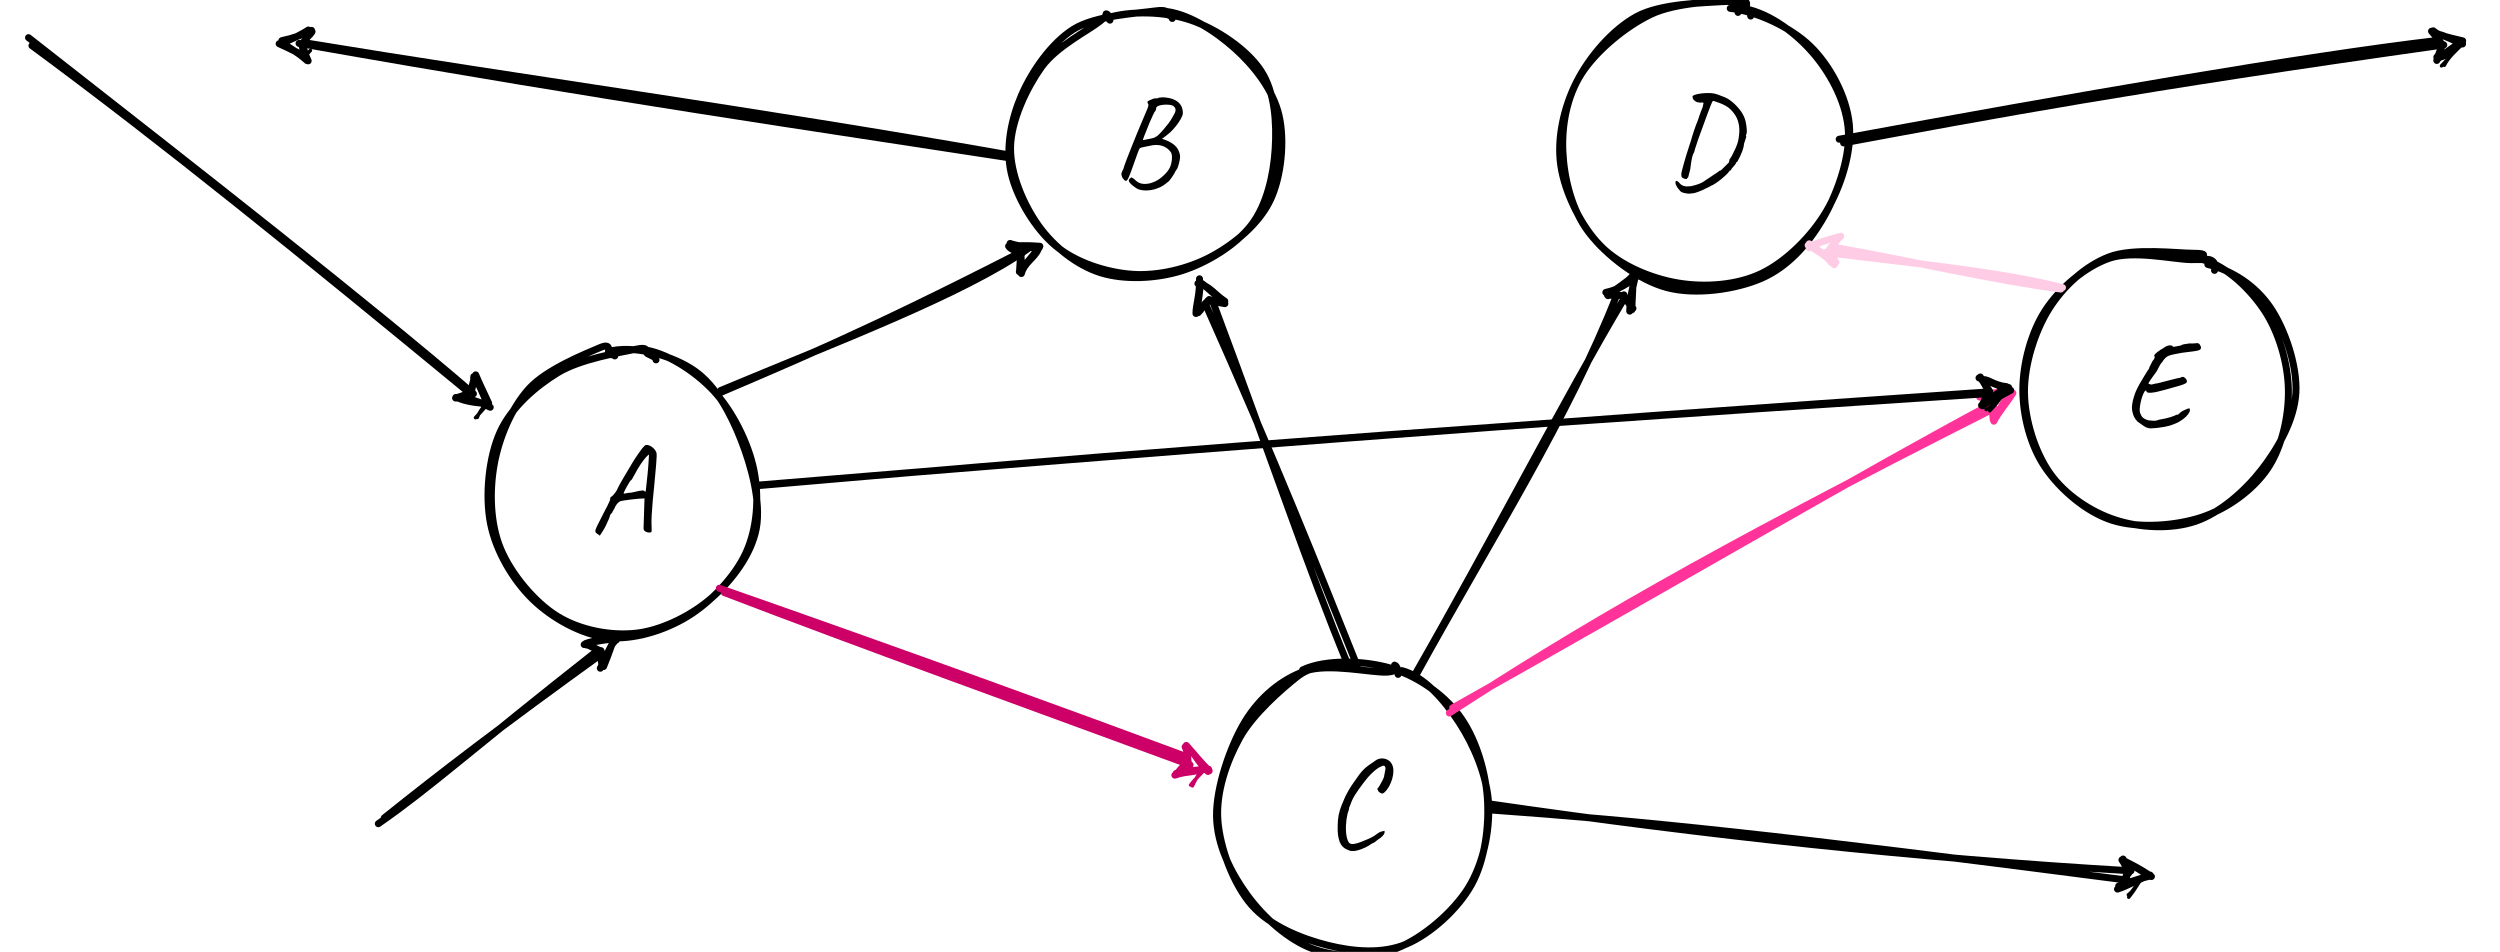 <?xml version="1.0" encoding="UTF-8" standalone="no"?><!DOCTYPE svg PUBLIC "-//W3C//DTD SVG 1.1//EN" "http://www.w3.org/Graphics/SVG/1.1/DTD/svg11.dtd"><svg width="100%" height="100%" viewBox="0 0 717 273" version="1.1" xmlns="http://www.w3.org/2000/svg" xmlns:xlink="http://www.w3.org/1999/xlink" xml:space="preserve" xmlns:serif="http://www.serif.com/" style="fill-rule:evenodd;clip-rule:evenodd;stroke-linecap:round;stroke-linejoin:round;stroke-miterlimit:10;"><g><circle cx="178.5" cy="141.5" r="40" style="fill:none;"/><path d="M183.83,100.21c6.85,0.56 15.43,6.11 20.83,11.88c5.4,5.77 10.01,15.01 11.57,22.74c1.55,7.72 0.93,16.62 -2.25,23.62c-3.17,6.99 -10.16,14.29 -16.8,18.34c-6.63,4.06 -15.61,6.84 -23.02,6.01c-7.41,-0.82 -15.85,-5.52 -21.43,-10.97c-5.58,-5.45 -10.5,-13.75 -12.06,-21.72c-1.56,-7.97 -0.51,-18.87 2.7,-26.07c3.22,-7.2 10.09,-13.15 16.58,-17.13c6.49,-3.98 18.04,-5.83 22.34,-6.74c4.3,-0.9 2.51,0.81 3.49,1.31c0.97,0.51 2.32,0.89 2.37,1.73m-12.39,-2.68c7.11,-1.33 17.31,1.55 23.44,5.83c6.13,4.28 10.4,12.33 13.35,19.86c2.95,7.53 5.75,17.79 4.36,25.32c-1.39,7.52 -7,14.84 -12.7,19.85c-5.71,5 -14.13,9.29 -21.53,10.18c-7.4,0.89 -16.34,-0.81 -22.85,-4.84c-6.52,-4.03 -13.23,-12.1 -16.24,-19.34c-3.02,-7.24 -3.23,-16.43 -1.87,-24.08c1.35,-7.65 4.93,-16.23 9.98,-21.82c5.05,-5.6 16.48,-10.11 20.31,-11.76c3.84,-1.65 1.98,1.46 2.69,1.85c0.72,0.4 1.59,-0.12 1.62,0.5" style="fill:none;fill-rule:nonzero;stroke:#000;stroke-width:2px;"/><g><g><path d="M171.448,153.188c-0.432,-0.24 -0.666,-0.504 -0.702,-0.792c-0.036,-0.288 0.126,-0.792 0.486,-1.512c0.36,-0.72 0.924,-1.836 1.692,-3.348c0.576,-1.08 1.014,-1.926 1.314,-2.538c0.3,-0.612 0.504,-1.05 0.612,-1.314c0.108,-0.264 0.162,-0.432 0.162,-0.504c-0.048,-0.216 -0.024,-0.39 0.072,-0.522c0.096,-0.132 0.252,-0.246 0.468,-0.342c0.12,-0.12 0.318,-0.336 0.594,-0.648c0.276,-0.312 0.534,-0.684 0.774,-1.116c0.216,-0.504 0.468,-1.02 0.756,-1.548c0.288,-0.528 0.672,-1.194 1.152,-1.998c0.48,-0.804 1.104,-1.854 1.872,-3.15c0.48,-0.84 1.008,-1.698 1.584,-2.574c0.576,-0.876 1.188,-1.746 1.836,-2.61c0.264,-0.336 0.504,-0.606 0.72,-0.81c0.216,-0.204 0.432,-0.294 0.648,-0.27c0.288,0 0.618,0.096 0.99,0.288c0.372,0.192 0.714,0.444 1.026,0.756c0.312,0.312 0.54,0.648 0.684,1.008c0.12,0.192 0.168,0.6 0.144,1.224c-0.024,0.624 -0.072,1.38 -0.144,2.268c-0.072,0.888 -0.156,1.836 -0.252,2.844c-0.072,0.984 -0.18,2.148 -0.324,3.492c-0.144,1.344 -0.282,2.748 -0.414,4.212c-0.132,1.464 -0.234,2.874 -0.306,4.23c-0.072,1.356 -0.072,2.538 0,3.546c0.024,0.216 0.024,0.42 0,0.612c-0.024,0.192 -0.036,0.348 -0.036,0.468c-0.144,0.144 -0.378,0.21 -0.702,0.198c-0.324,-0.012 -0.636,-0.09 -0.936,-0.234c-0.3,-0.144 -0.474,-0.324 -0.522,-0.54c-0.072,-0.072 -0.114,-0.174 -0.126,-0.306c-0.012,-0.132 -0.006,-0.414 0.018,-0.846c0.024,-0.432 0.048,-1.116 0.072,-2.052l0.18,-5.832l-0.468,0.036c-0.216,0 -0.624,0.024 -1.224,0.072c-0.6,0.048 -1.248,0.114 -1.944,0.198c-0.696,0.084 -1.338,0.168 -1.926,0.252c-0.588,0.084 -0.99,0.162 -1.206,0.234c-0.216,0 -0.474,0.144 -0.774,0.432c-0.3,0.288 -0.582,0.66 -0.846,1.116c-0.096,0.336 -0.27,0.69 -0.522,1.062c-0.252,0.372 -0.378,0.618 -0.378,0.738c-0.168,0.12 -0.306,0.264 -0.414,0.432c-0.108,0.168 -0.162,0.252 -0.162,0.252c-0,0.144 -0.114,0.498 -0.342,1.062c-0.228,0.564 -0.51,1.188 -0.846,1.872c-0.336,0.684 -0.672,1.278 -1.008,1.782l-0.756,1.152l-0.576,-0.432Zm7.452,-11.592c-0,0 0.126,-0.024 0.378,-0.072c0.252,-0.048 0.552,-0.102 0.9,-0.162c0.348,-0.06 0.666,-0.09 0.954,-0.09c1.008,-0.24 1.74,-0.402 2.196,-0.486c0.456,-0.084 0.774,-0.126 0.954,-0.126c0.18,0 0.342,0.036 0.486,0.108c0.096,0.12 0.186,0.192 0.27,0.216c0.084,0.024 0.126,0.036 0.126,0.036c0.024,-0.048 0.06,-0.324 0.108,-0.828c0.048,-0.504 0.114,-1.128 0.198,-1.872c0.084,-0.744 0.168,-1.518 0.252,-2.322c0.084,-0.804 0.15,-1.548 0.198,-2.232c0.048,-0.684 0.084,-1.206 0.108,-1.566c0.024,-0.456 0.048,-0.87 0.072,-1.242c0.024,-0.372 0.036,-0.558 0.036,-0.558c-0.144,0 -0.45,0.264 -0.918,0.792c-0.468,0.528 -0.99,1.224 -1.566,2.088c-0.576,0.864 -1.116,1.788 -1.62,2.772c-0.24,0.456 -0.468,0.864 -0.684,1.224c-0.216,0.36 -0.384,0.54 -0.504,0.54c-0.048,0.048 -0.186,0.258 -0.414,0.63c-0.228,0.372 -0.474,0.792 -0.738,1.26c-0.264,0.468 -0.48,0.888 -0.648,1.26c-0.168,0.372 -0.216,0.582 -0.144,0.63Z" style="fill-rule:nonzero;"/></g></g><path d="M206.78,169.78l133.98,48.9" style="fill:none;fill-rule:nonzero;"/><path d="M346.4,220.73l-8.89,1.02l3.25,-3.07l-0.5,-4.45l6.14,6.5Z" style="fill:none;fill-rule:nonzero;"/><path d="M206.31,168.72c54.1,18.93 105.77,37.79 134.27,48.41m-132.85,-47.18c40.19,15.39 82.45,30.6 133.58,49.42" style="fill:none;fill-rule:nonzero;stroke:#c06;stroke-width:2px;"/><path d="M340.11,214.4m0,0m1.87,10.99c0.77,-1.54 1.76,-3.66 2.95,-4.54m-3.47,4.3c1.49,-2.03 3.43,-3.51 4.17,-4.77" style="fill:none;fill-rule:nonzero;stroke:#c06;stroke-width:1px;"/><path d="M345.68,219.92c-1.92,1.81 -5.31,1.1 -8.73,2.4m9.67,-1.7c-3.43,0.17 -7.26,0.58 -9.28,1.18m0.33,-0.04c1.17,-0.78 1.41,-1.52 3.19,-2.76m-3.13,2.76c0.84,-1.29 1.94,-2.12 2.83,-3.3m0.16,0.2c-0.03,-1.38 -0.16,-3.2 -0.83,-4.45m0.88,4.47c-0.16,-1.08 -0.06,-2.41 -0.66,-4.44m0.82,0.85c1.46,0.27 2.47,3.3 5.51,6.16m-6.21,-7.46c2.18,2.44 4.48,5.31 6.55,7.3" style="fill:none;fill-rule:nonzero;stroke:#c06;stroke-width:2px;"/><circle cx="388.5" cy="231.5" r="40" style="fill:none;"/><path d="M373.6,192.13c6.44,-3.09 17.58,-2.71 25.03,-0.57c7.45,2.14 15.04,7.25 19.69,13.42c4.66,6.17 7.61,15.48 8.23,23.59c0.62,8.11 -0.63,18.04 -4.49,25.07c-3.86,7.03 -11.79,14.2 -18.68,17.11c-6.89,2.91 -15.27,2.2 -22.67,0.34c-7.39,-1.86 -16.47,-5.49 -21.71,-11.48c-5.24,-5.98 -9.13,-16.42 -9.71,-24.42c-0.58,-8 2.47,-16.73 6.24,-23.56c3.76,-6.83 12.05,-14.01 16.34,-17.42c4.29,-3.4 6.86,-2.36 9.4,-3.03c2.53,-0.66 5.9,-1.51 5.81,-0.95m14.98,2.1c6.45,1.68 12.33,8.59 16.47,14.95c4.15,6.37 7.99,15.3 8.4,23.23c0.4,7.92 -1.57,17.43 -5.95,24.34c-4.38,6.91 -12.98,14.22 -20.36,17.11c-7.37,2.89 -16.73,2.78 -23.88,0.24c-7.15,-2.54 -14.39,-9.12 -19.03,-15.48c-4.64,-6.36 -8.71,-14.39 -8.81,-22.69c-0.1,-8.31 3.97,-20.21 8.21,-27.14c4.24,-6.93 10.42,-12.08 17.21,-14.44c6.79,-2.36 19.24,0.59 23.52,0.31c4.28,-0.29 1.65,-2.11 2.17,-2c0.53,0.11 1.18,1.67 0.96,2.65" style="fill:none;fill-rule:nonzero;stroke:#000;stroke-width:2px;"/><g><g><path d="M387.208,244.016c-0.36,-0.144 -0.726,-0.3 -1.098,-0.468c-0.372,-0.168 -0.72,-0.414 -1.044,-0.738c-0.324,-0.324 -0.606,-0.774 -0.846,-1.35c-0.24,-0.696 -0.402,-1.38 -0.486,-2.052c-0.084,-0.672 -0.114,-1.452 -0.09,-2.34c-0,-1.248 0.09,-2.334 0.27,-3.258c0.18,-0.924 0.462,-1.866 0.846,-2.826c0.048,-0.072 0.138,-0.282 0.27,-0.63c0.132,-0.348 0.288,-0.726 0.468,-1.134c0.18,-0.408 0.318,-0.72 0.414,-0.936c0.192,-0.408 0.486,-0.954 0.882,-1.638c0.396,-0.684 0.822,-1.35 1.278,-1.998c0.696,-1.032 1.272,-1.848 1.728,-2.448c0.456,-0.6 0.888,-1.104 1.296,-1.512c0.408,-0.408 0.87,-0.798 1.386,-1.17c0.516,-0.372 1.182,-0.834 1.998,-1.386c0.528,-0.384 1.11,-0.588 1.746,-0.612c0.636,-0.024 1.23,0.114 1.782,0.414c0.552,0.3 0.96,0.738 1.224,1.314c0.264,0.504 0.396,1.11 0.396,1.818c0,0.708 -0.108,1.452 -0.324,2.232c-0.216,0.78 -0.516,1.518 -0.9,2.214c-0.384,0.696 -0.828,1.272 -1.332,1.728c-0.312,0.288 -0.594,0.396 -0.846,0.324c-0.252,-0.072 -0.546,-0.264 -0.882,-0.576c-0.216,-0.408 -0.33,-0.648 -0.342,-0.72c-0.012,-0.072 0.03,-0.12 0.126,-0.144c0.144,-0.168 0.336,-0.456 0.576,-0.864c0.24,-0.408 0.48,-0.846 0.72,-1.314c0.24,-0.468 0.408,-0.846 0.504,-1.134c0.192,-1.008 0.324,-1.722 0.396,-2.142c0.072,-0.42 -0,-0.738 -0.216,-0.954c-0.096,-0.096 -0.234,-0.132 -0.414,-0.108c-0.18,0.024 -0.474,0.144 -0.882,0.36c-0.552,0.24 -1.272,0.774 -2.16,1.602c-0.888,0.828 -1.704,1.746 -2.448,2.754c-0.96,1.272 -1.764,2.4 -2.412,3.384c-0.648,0.984 -1.14,1.992 -1.476,3.024c-0.048,0.096 -0.126,0.276 -0.234,0.54c-0.108,0.264 -0.162,0.396 -0.162,0.396c0.024,0.096 -0.012,0.33 -0.108,0.702c-0.096,0.372 -0.204,0.69 -0.324,0.954c-0.264,1.104 -0.42,2.25 -0.468,3.438c-0.048,1.188 0.018,2.238 0.198,3.15c0.18,0.912 0.45,1.548 0.81,1.908c0.312,0.216 0.738,0.288 1.278,0.216c0.54,-0.072 1.158,-0.24 1.854,-0.504c0.696,-0.264 1.404,-0.552 2.124,-0.864c0.576,-0.24 1.104,-0.504 1.584,-0.792c0.48,-0.288 0.84,-0.54 1.08,-0.756c0.192,-0.144 0.438,-0.294 0.738,-0.45c0.3,-0.156 0.558,-0.234 0.774,-0.234c0.336,-0.12 0.528,-0.168 0.576,-0.144c0.048,0.024 0.072,0.132 0.072,0.324c-0,0.336 -0.186,0.708 -0.558,1.116c-0.372,0.408 -0.846,0.78 -1.422,1.116c-0.192,0.192 -0.444,0.396 -0.756,0.612c-0.312,0.216 -0.636,0.384 -0.972,0.504c-0.504,0.384 -1.128,0.756 -1.872,1.116c-0.744,0.36 -1.494,0.636 -2.25,0.828c-0.756,0.192 -1.446,0.228 -2.07,0.108Z" style="fill-rule:nonzero;"/></g></g><path d="M416.78,203.22l154.56,-87.66" style="fill:none;fill-rule:nonzero;"/><path d="M576.56,112.6l-4.99,7.43l-0.23,-4.47l-3.72,-2.49l8.94,-0.47Z" style="fill:none;fill-rule:nonzero;"/><path d="M415.67,204.49c36.94,-23.98 71.58,-44.56 156.35,-87.4m-155.41,85.93c61.04,-34.22 121.68,-69.76 155.63,-87.7" style="fill:none;fill-rule:nonzero;stroke:#f39;stroke-width:2px;"/><path d="M567.8,112.87m-0,0" style="fill:none;fill-rule:nonzero;stroke:#f39;stroke-width:1px;"/><path d="M577.28,112.72c-1.88,3.04 -4.13,5.42 -5.44,8.08m4.73,-8.1c-1.31,1.82 -2.37,3.21 -4.59,7.63m-0.31,0.1c-0.06,-1.7 0.15,-3.35 0.07,-4.8m-0.1,4.46c-0.09,-1.14 -0.29,-2.02 -0.44,-4.63m-0.03,0.32c-0.79,-0.73 -2.11,-1.88 -3.77,-2.74m3.81,2.69c-0.85,-0.89 -1.4,-1.23 -3.7,-2.56m0.24,0.7c2.29,-1.69 5.55,-0.75 8.51,-2.15m-8.47,1.07c2.36,0.1 4.42,0 8.78,-0.57" style="fill:none;fill-rule:nonzero;stroke:#f39;stroke-width:2px;"/><circle cx="328.5" cy="41.5" r="40" style="fill:none;"/><path d="M333.33,3.18c7.03,0.35 15.14,5.67 20.72,10.64c5.59,4.98 11.06,11.93 12.76,19.2c1.71,7.27 0.71,17.68 -2.52,24.44c-3.23,6.75 -10.25,12.56 -16.84,16.09c-6.58,3.54 -15.2,5.63 -22.65,5.12c-7.45,-0.51 -16.25,-3.34 -22.05,-8.18c-5.81,-4.85 -11.14,-13.67 -12.76,-20.87c-1.63,-7.2 0.02,-15.46 2.99,-22.33c2.98,-6.87 8.5,-14.86 14.85,-18.88c6.35,-4.03 18.69,-4.58 23.27,-5.25c4.57,-0.67 3.32,0.88 4.17,1.24c0.85,0.35 0.99,0.34 0.93,0.9m-18.89,-0.11c6.76,-2.17 16.78,-1.93 24.17,0.58c7.39,2.52 16.12,8.37 20.16,14.52c4.04,6.15 4.53,15.01 4.08,22.37c-0.46,7.37 -2.34,16.01 -6.81,21.84c-4.47,5.83 -12.79,10.87 -20,13.16c-7.21,2.28 -16.43,2.71 -23.27,0.56c-6.83,-2.15 -13.44,-7.45 -17.74,-13.44c-4.31,-6 -8.2,-14.95 -8.07,-22.53c0.12,-7.58 4.54,-16.92 8.83,-22.95c4.28,-6.04 13.76,-10.69 16.86,-13.25c3.11,-2.55 1.28,-2.01 1.75,-2.06c0.47,-0.04 0.88,0.96 1.06,1.79" style="fill:none;fill-rule:nonzero;stroke:#000;stroke-width:2px;"/><g><g><path d="M326.02,54.052c-1.032,-0.672 -1.728,-1.254 -2.088,-1.746c-0.36,-0.492 -0.216,-0.942 0.432,-1.35c0.144,-0.096 0.378,-0.018 0.702,0.234c0.324,0.252 0.594,0.486 0.81,0.702c0.48,0.432 1.074,0.702 1.782,0.81c0.708,0.108 1.506,0.042 2.394,-0.198c1.008,-0.312 1.89,-0.75 2.646,-1.314c0.756,-0.564 1.47,-1.254 2.142,-2.07c0.504,-0.648 0.852,-1.35 1.044,-2.106c0.192,-0.756 0.27,-1.458 0.234,-2.106c-0.036,-0.648 -0.174,-1.104 -0.414,-1.368c-0.6,-0.84 -1.434,-1.422 -2.502,-1.746c-1.068,-0.324 -2.322,-0.294 -3.762,0.09c-0.168,0.024 -0.42,0.072 -0.756,0.144c-0.336,0.072 -0.636,0.138 -0.9,0.198c-0.264,0.06 -0.408,0.09 -0.432,0.09c-0.168,0.048 -0.3,0.102 -0.396,0.162c-0.096,0.06 -0.21,0.24 -0.342,0.54c-0.132,0.3 -0.33,0.828 -0.594,1.584c-0.264,0.756 -0.66,1.866 -1.188,3.33c-0.504,1.464 -0.906,2.502 -1.206,3.114c-0.3,0.612 -0.564,0.888 -0.792,0.828c-0.228,-0.06 -0.51,-0.318 -0.846,-0.774c-0.192,-0.336 -0.312,-0.666 -0.36,-0.99c-0.048,-0.324 0.048,-0.702 0.288,-1.134c0.12,-0.216 0.216,-0.414 0.288,-0.594c0.072,-0.18 0.168,-0.498 0.288,-0.954c0.12,-0.36 0.354,-0.99 0.702,-1.89c0.348,-0.9 0.762,-1.956 1.242,-3.168c0.48,-1.212 0.984,-2.466 1.512,-3.762c0.528,-1.296 1.038,-2.52 1.53,-3.672c0.492,-1.152 0.906,-2.124 1.242,-2.916c0.336,-0.744 0.54,-1.284 0.612,-1.62c0.072,-0.336 0.048,-0.516 -0.072,-0.54c-0,-0.12 -0.036,-0.234 -0.108,-0.342c-0.072,-0.108 -0.096,-0.21 -0.072,-0.306c-0,-0.096 0.162,-0.228 0.486,-0.396c0.324,-0.168 0.684,-0.324 1.08,-0.468c0.396,-0.144 0.702,-0.192 0.918,-0.144c0.12,0 0.264,-0.006 0.432,-0.018c0.168,-0.012 0.252,-0.066 0.252,-0.162c0.072,0 0.3,-0.024 0.684,-0.072c0.384,-0.048 0.804,-0.048 1.26,0c1.608,0.144 2.856,0.606 3.744,1.386c0.888,0.78 1.32,1.842 1.296,3.186c-0.024,0.408 -0.234,0.96 -0.63,1.656c-0.396,0.696 -0.876,1.392 -1.44,2.088c-0.564,0.696 -1.11,1.284 -1.638,1.764c-0.312,0.264 -0.642,0.534 -0.99,0.81c-0.348,0.276 -0.648,0.504 -0.9,0.684c-0.252,0.18 -0.378,0.27 -0.378,0.27c-0,-0 0.096,0.036 0.288,0.108c0.192,0.072 0.396,0.144 0.612,0.216c1.104,0.408 2.016,0.924 2.736,1.548c0.72,0.624 1.212,1.488 1.476,2.592c0.096,0.36 0.102,0.804 0.018,1.332c-0.084,0.528 -0.198,1.05 -0.342,1.566c-0.144,0.516 -0.3,0.954 -0.468,1.314c-0.168,0.168 -0.3,0.342 -0.396,0.522c-0.096,0.18 -0.144,0.27 -0.144,0.27c-0,0.048 -0.096,0.234 -0.288,0.558c-0.192,0.324 -0.42,0.678 -0.684,1.062c-0.264,0.384 -0.516,0.72 -0.756,1.008c-0.24,0.192 -0.522,0.42 -0.846,0.684c-0.324,0.264 -0.684,0.516 -1.08,0.756c-0.396,0.24 -0.822,0.444 -1.278,0.612c-0.672,0.288 -1.398,0.486 -2.178,0.594c-0.78,0.108 -1.518,0.12 -2.214,0.036c-0.696,-0.084 -1.26,-0.258 -1.692,-0.522Zm1.764,-13.86c-0,-0 0.222,-0.042 0.666,-0.126c0.444,-0.084 0.93,-0.18 1.458,-0.288c0.528,-0.108 0.912,-0.21 1.152,-0.306c0.12,-0.072 0.294,-0.168 0.522,-0.288c0.228,-0.12 0.462,-0.3 0.702,-0.54c0.336,-0.312 0.762,-0.762 1.278,-1.35c0.516,-0.588 1.026,-1.212 1.53,-1.872c0.504,-0.66 0.888,-1.254 1.152,-1.782c0.552,-0.864 0.852,-1.506 0.9,-1.926c0.048,-0.42 -0.084,-0.786 -0.396,-1.098c-0.216,-0.264 -0.582,-0.438 -1.098,-0.522c-0.516,-0.084 -1.062,-0.108 -1.638,-0.072c-0.576,0.036 -1.068,0.114 -1.476,0.234c-0.312,0.096 -0.552,0.21 -0.72,0.342c-0.168,0.132 -0.252,0.33 -0.252,0.594c-0,0.216 -0.066,0.426 -0.198,0.63c-0.132,0.204 -0.258,0.366 -0.378,0.486c-0.024,0.168 -0.084,0.318 -0.18,0.45c-0.096,0.132 -0.144,0.198 -0.144,0.198c-0,0.096 -0.168,0.492 -0.504,1.188c-0.336,0.696 -0.672,1.5 -1.008,2.412c-0.432,1.032 -0.768,1.866 -1.008,2.502c-0.24,0.636 -0.36,1.014 -0.36,1.134Z" style="fill-rule:nonzero;"/></g></g><path d="M388.5,191.5l-42.06,-105.23" style="fill:none;fill-rule:nonzero;"/><path d="M344.22,80.7l6.68,5.95l-4.46,-0.38l-2.97,3.35l0.75,-8.92Z" style="fill:none;fill-rule:nonzero;"/><path d="M386.75,191.09c-11.99,-29.1 -21.42,-57.8 -38.78,-104.2m41.24,104.03c-11.33,-28.25 -22.99,-57.76 -43.52,-103.81" style="fill:none;fill-rule:nonzero;stroke:#000;stroke-width:2px;"/><path d="M344.48,80.4m0,0m4,7.29c0.47,-0.47 1.12,-0.56 1.99,-2.34m-1.79,2.49c0.48,-0.46 0.92,-1.28 1.85,-2.29" style="fill:none;fill-rule:nonzero;stroke:#000;stroke-width:1px;"/><path d="M343.56,81.33c3.06,0.36 5.1,3.44 7.71,5.05m-6.99,-5.32c1.25,0.7 2.58,2.15 6.22,5.15m0.79,0.87c-1.71,-0.26 -2.71,-0.53 -4.5,-1.18m4.08,0.63c-1.1,-0.12 -2.68,-0.07 -4.45,-0.29m0.19,-0.05c-1.57,1.2 -2.04,2.81 -3.06,3.46m3.05,-3.21c-1.1,0.68 -1.89,1.8 -2.96,3.23m-0.64,0.24c-0.02,-2.37 1.15,-5.45 1.02,-9.95m-0.93,9.92c0.65,-3.69 1.31,-7.54 0.95,-9.27" style="fill:none;fill-rule:nonzero;stroke:#000;stroke-width:2px;"/><path d="M206.78,113.22l85.97,-39.96" style="fill:none;fill-rule:nonzero;"/><path d="M298.19,70.73l-5.57,7l0.13,-4.47l-3.5,-2.79l8.94,0.26Z" style="fill:none;fill-rule:nonzero;"/><path d="M206.71,111.98c33.76,-14.1 69.52,-27.6 88,-40.56m-87.78,41.04c18.75,-8.12 39.61,-16.47 85.24,-39.82" style="fill:none;fill-rule:nonzero;stroke:#000;stroke-width:2px;"/><path d="M289.08,70.66m0,0" style="fill:none;fill-rule:nonzero;stroke:#000;stroke-width:1px;"/><path d="M297.7,71.61c-1.05,2.39 -3.88,3.63 -4.77,6.84m5.14,-7.44c-1.64,2.03 -3.76,4.62 -5.72,6.92m0.62,-0.38c-0.02,-1.16 -0.03,-2.57 -0.14,-4.09m-0.42,4.29c0.14,-1.48 0.12,-2.93 0.33,-4.33m0.24,-0.52c-1.28,-0.77 -3,-1.37 -3.54,-2.08m3.33,2.39c-1.3,-0.94 -2.11,-1.7 -3.5,-2.61m0.42,-0.78c1.86,0.7 5.68,1.16 7.99,1.44m-8.03,-0.59c1.83,-0.22 4.74,-0.34 8.58,-0.04" style="fill:none;fill-rule:nonzero;stroke:#000;stroke-width:2px;"/><circle cx="618.5" cy="111.5" r="40" style="fill:none;"/><path d="M631.86,74.51c6.68,1.76 13.61,8.47 17.69,14.68c4.07,6.21 6.64,15.06 6.76,22.6c0.13,7.55 -1.86,16.59 -6.01,22.68c-4.15,6.09 -11.46,11.41 -18.88,13.88c-7.41,2.46 -18.14,3.26 -25.61,0.89c-7.46,-2.37 -14.91,-8.84 -19.19,-15.09c-4.28,-6.25 -6.48,-14.87 -6.47,-22.41c0.01,-7.53 2.41,-16.54 6.53,-22.81c4.12,-6.28 11.26,-12.41 18.18,-14.83c6.92,-2.41 18.47,0.27 23.35,0.36c4.89,0.09 4.83,-0.33 5.98,0.18c1.15,0.52 1.41,2.13 0.93,2.9m-1.91,-1.69c7.11,1.77 13.61,6.09 17.82,12.21c4.21,6.11 7.84,16.7 7.44,24.48c-0.4,7.77 -5.04,15.98 -9.84,22.14c-4.79,6.16 -11.92,12.42 -18.92,14.82c-7.01,2.41 -16.15,1.88 -23.11,-0.41c-6.96,-2.28 -14.3,-7.18 -18.63,-13.29c-4.33,-6.1 -7.29,-15.48 -7.35,-23.33c-0.06,-7.86 2.94,-17.36 6.98,-23.82c4.04,-6.47 10.35,-12.31 17.27,-14.98c6.92,-2.67 19.77,-1.03 24.24,-1.03c4.47,0.01 2.38,0.8 2.57,1.07c0.19,0.27 -0.98,-0.1 -1.43,0.57" style="fill:none;fill-rule:nonzero;stroke:#000;stroke-width:2px;"/><g><g><path d="M616.794,122.864c-0.744,-0.048 -1.398,-0.276 -1.962,-0.684c-0.564,-0.408 -1.158,-0.828 -1.782,-1.26c-0.408,-0.408 -0.732,-0.846 -0.972,-1.314c-0.24,-0.468 -0.432,-1.086 -0.576,-1.854c-0.096,-0.456 -0.096,-1.032 0,-1.728c0.096,-0.696 0.252,-1.398 0.468,-2.106c0.216,-0.708 0.42,-1.278 0.612,-1.71c0.288,-0.672 0.654,-1.398 1.098,-2.178c0.444,-0.78 0.888,-1.524 1.332,-2.232c0.444,-0.708 0.798,-1.278 1.062,-1.71c0.168,-0.168 0.246,-0.258 0.234,-0.27c-0.012,-0.012 -0.018,-0.018 -0.018,-0.018c0,-0.12 0.126,-0.426 0.378,-0.918c0.252,-0.492 0.474,-0.93 0.666,-1.314c0.36,-0.384 0.564,-0.696 0.612,-0.936c0.048,-0.24 0.012,-0.432 -0.108,-0.576c-0.048,-0.096 0.036,-0.264 0.252,-0.504c0.216,-0.24 0.54,-0.516 0.972,-0.828c0.432,-0.312 0.924,-0.624 1.476,-0.936c0.576,-0.456 1.134,-0.702 1.674,-0.738c0.54,-0.036 0.858,0.078 0.954,0.342c0,0.072 0.138,0.09 0.414,0.054c0.276,-0.036 0.6,-0.096 0.972,-0.18c0.372,-0.084 0.702,-0.15 0.99,-0.198c0.12,-0.144 0.402,-0.258 0.846,-0.342c0.444,-0.084 0.966,-0.162 1.566,-0.234c0.312,0.024 0.618,0.03 0.918,0.018c0.3,-0.012 0.552,-0.03 0.756,-0.054c0.204,-0.024 0.306,-0.036 0.306,-0.036c0.168,-0.048 0.366,-0.024 0.594,0.072c0.228,0.096 0.438,0.36 0.63,0.792c0.168,0.432 0.114,0.756 -0.162,0.972c-0.276,0.216 -0.906,0.384 -1.89,0.504c-0.72,0.096 -1.344,0.174 -1.872,0.234c-0.528,0.06 -1.08,0.132 -1.656,0.216c-0.576,0.084 -1.284,0.222 -2.124,0.414c-0.6,0.12 -1.092,0.258 -1.476,0.414c-0.384,0.156 -0.72,0.384 -1.008,0.684c-0.288,0.3 -0.612,0.726 -0.972,1.278c-0.168,0.12 -0.384,0.432 -0.648,0.936c-0.264,0.504 -0.528,1.008 -0.792,1.512c-0.672,0.936 -1.254,1.746 -1.746,2.43c-0.492,0.684 -0.69,1.086 -0.594,1.206c0,-0 0.132,0.036 0.396,0.108c0.264,0.072 0.444,0.108 0.54,0.108c0.24,-0.12 0.534,-0.204 0.882,-0.252c0.348,-0.048 0.63,-0.096 0.846,-0.144c1.488,-0.384 2.658,-0.684 3.51,-0.9c0.852,-0.216 1.5,-0.378 1.944,-0.486c0.444,-0.108 0.786,-0.174 1.026,-0.198c0.336,-0.264 0.666,-0.312 0.99,-0.144c0.324,0.168 0.582,0.432 0.774,0.792c0.12,0.264 0.126,0.492 0.018,0.684c-0.108,0.192 -0.408,0.384 -0.9,0.576c-0.492,0.192 -1.218,0.42 -2.178,0.684c-0.96,0.264 -2.22,0.612 -3.78,1.044c-1.32,0.384 -2.448,0.612 -3.384,0.684c-0.936,0.072 -1.38,-0.132 -1.332,-0.612c-0.168,-0.096 -0.354,0.018 -0.558,0.342c-0.204,0.324 -0.402,0.762 -0.594,1.314c-0.192,0.552 -0.354,1.14 -0.486,1.764c-0.132,0.624 -0.216,1.206 -0.252,1.746c-0.036,0.54 -0.006,0.942 0.09,1.206c0.192,0.552 0.444,0.99 0.756,1.314c0.312,0.324 0.876,0.606 1.692,0.846c0.48,0.024 0.948,0.06 1.404,0.108c0.456,0.048 0.972,-0.048 1.548,-0.288c1.416,-0.24 2.532,-0.492 3.348,-0.756c0.816,-0.264 1.284,-0.444 1.404,-0.54c0.192,-0.096 0.318,-0.15 0.378,-0.162c0.06,-0.012 0.15,-0.018 0.27,-0.018c-0.072,0.12 -0.042,0.126 0.09,0.018c0.132,-0.108 0.318,-0.282 0.558,-0.522c0.264,-0.24 0.612,-0.468 1.044,-0.684c0.432,-0.216 0.822,-0.384 1.17,-0.504c0.348,-0.12 0.534,-0.12 0.558,0c0.144,0.24 0.12,0.57 -0.072,0.99c-0.192,0.42 -0.54,0.876 -1.044,1.368c-0.504,0.492 -1.152,0.966 -1.944,1.422c-1.272,0.672 -2.652,1.146 -4.14,1.422c-1.488,0.276 -2.82,0.426 -3.996,0.45Z" style="fill-rule:nonzero;"/></g></g><path d="M218.39,138.54l351.9,-26.42" style="fill:none;fill-rule:nonzero;"/><path d="M576.27,111.67l-7.68,4.59l1.7,-4.14l-2.3,-3.84l8.28,3.39Z" style="fill:none;fill-rule:nonzero;"/><path d="M217.93,139.24c82.08,-7.09 165.6,-14.26 351.59,-26.31m-351.76,26.17c109.82,-9.13 219.48,-17.58 352.38,-26.69" style="fill:none;fill-rule:nonzero;stroke:#000;stroke-width:2px;"/><path d="M568.26,107.97m0,0m1.36,9.49c2.61,-1.27 3.86,-3.67 6.73,-5.19m-5.68,5.53c1.24,-1.28 2.85,-3.24 5.06,-6.33" style="fill:none;fill-rule:nonzero;stroke:#000;stroke-width:1px;"/><path d="M576.09,111.15c-2.84,0.97 -3.75,2.3 -7.78,5.09m8.35,-4.3c-2.74,1.49 -6.4,3.31 -8.2,4.4m0.03,-0.23c0.76,-1.34 1.4,-3.01 1.66,-3.98m-1.43,4.24c0.73,-1.74 1.1,-3.24 1.68,-4.25m0.22,0.09c-0.58,-0.89 -1.32,-1.87 -2.66,-4.09m2.16,3.96c-0.34,-1.11 -1.04,-2.01 -1.95,-3.61m0.29,0.57c1.3,-0.74 3.11,1.47 6.98,1.84m-7.86,-2.49c3.85,1.39 6.2,2.46 8.76,3.53" style="fill:none;fill-rule:nonzero;stroke:#000;stroke-width:2px;"/><circle cx="488.5" cy="41.5" r="40" style="fill:none;"/><path d="M496.23,2.4c7.47,0.83 17.29,5.33 22.98,10.88c5.7,5.55 10.41,14.51 11.18,22.4c0.76,7.88 -2.38,17.78 -6.57,24.9c-4.18,7.12 -11.45,14.39 -18.56,17.82c-7.1,3.43 -16.36,4.05 -24.05,2.75c-7.69,-1.3 -16.49,-4.93 -22.09,-10.55c-5.6,-5.61 -10.34,-15.28 -11.49,-23.14c-1.16,-7.86 0.95,-16.91 4.57,-24.02c3.62,-7.12 10.18,-14.84 17.13,-18.67c6.95,-3.83 19.45,-3.92 24.57,-4.3c5.13,-0.38 4.8,1.33 6.17,2.02c1.37,0.69 2.17,1.59 2.03,2.12m-1.63,-2.11c7.41,1.48 15.02,7.31 19.96,13.22c4.95,5.91 9.35,14.3 9.7,22.22c0.34,7.91 -3.46,18.28 -7.62,25.26c-4.15,6.98 -9.91,13.41 -17.32,16.62c-7.4,3.22 -18.86,4.86 -27.11,2.67c-8.25,-2.19 -17.41,-9.32 -22.38,-15.82c-4.97,-6.5 -7.1,-15.58 -7.46,-23.17c-0.35,-7.58 1.13,-15.79 5.33,-22.36c4.21,-6.56 12.58,-13.51 19.91,-17.02c7.33,-3.51 19.52,-3.69 24.08,-4.03c4.56,-0.34 3.14,1.39 3.29,1.97c0.15,0.58 -1.88,0.76 -2.39,1.5" style="fill:none;fill-rule:nonzero;stroke:#000;stroke-width:2px;"/><g><g><path d="M485.696,55.42c-0.456,0.072 -0.876,0.114 -1.26,0.126c-0.384,0.012 -0.948,-0.078 -1.692,-0.27c-0.384,-0.12 -0.654,-0.264 -0.81,-0.432c-0.156,-0.168 -0.414,-0.48 -0.774,-0.936c-0.264,-0.384 -0.45,-0.738 -0.558,-1.062c-0.108,-0.324 -0.126,-0.576 -0.054,-0.756c0.072,-0.18 0.228,-0.234 0.468,-0.162c0.072,0.024 0.186,0.102 0.342,0.234c0.156,0.132 0.306,0.294 0.45,0.486c0.336,0.36 0.744,0.6 1.224,0.72c0.48,0.12 1.116,0.132 1.908,0.036c0.336,-0.072 0.744,-0.174 1.224,-0.306c0.48,-0.132 0.948,-0.294 1.404,-0.486c0.456,-0.192 0.816,-0.384 1.08,-0.576c1.272,-0.864 2.292,-1.548 3.06,-2.052c0.768,-0.504 1.152,-0.756 1.152,-0.756c0.048,-0.096 0.138,-0.174 0.27,-0.234c0.132,-0.06 0.294,-0.126 0.486,-0.198c0.144,-0.144 0.378,-0.372 0.702,-0.684c0.324,-0.312 0.636,-0.624 0.936,-0.936c0.3,-0.312 0.486,-0.492 0.558,-0.54c0.048,-0.216 0.096,-0.39 0.144,-0.522c0.048,-0.132 0.072,-0.27 0.072,-0.414c0.192,-0.192 0.45,-0.594 0.774,-1.206c0.324,-0.612 0.654,-1.296 0.99,-2.052c0.336,-0.756 0.576,-1.446 0.72,-2.07c0.336,-1.68 0.42,-3.096 0.252,-4.248c-0.168,-1.152 -0.51,-2.142 -1.026,-2.97c-0.516,-0.828 -1.158,-1.566 -1.926,-2.214c-0.264,-0.216 -0.63,-0.45 -1.098,-0.702c-0.468,-0.252 -0.954,-0.474 -1.458,-0.666c-0.504,-0.192 -0.942,-0.348 -1.314,-0.468c-0.372,-0.12 -0.594,-0.168 -0.666,-0.144c-0.096,0.024 -0.294,0.402 -0.594,1.134c-0.3,0.732 -0.654,1.662 -1.062,2.79c-0.408,1.128 -0.846,2.328 -1.314,3.6c-0.468,1.272 -0.906,2.472 -1.314,3.6c-0.144,0.456 -0.3,0.936 -0.468,1.44c-0.168,0.504 -0.312,0.942 -0.432,1.314c-0.12,0.372 -0.18,0.618 -0.18,0.738c-0.264,0.408 -0.474,0.948 -0.63,1.62c-0.156,0.672 -0.33,1.788 -0.522,3.348c-0.216,0.816 -0.372,1.434 -0.468,1.854c-0.096,0.42 -0.192,0.618 -0.288,0.594l-0.144,0.144c0,0.144 -0.096,0.216 -0.288,0.216c-0.192,-0 -0.414,-0.054 -0.666,-0.162c-0.252,-0.108 -0.45,-0.234 -0.594,-0.378c-0.072,-0.264 -0.114,-0.516 -0.126,-0.756c-0.012,-0.24 0.078,-0.708 0.27,-1.404c0.12,-0.456 0.27,-1.014 0.45,-1.674c0.18,-0.66 0.378,-1.344 0.594,-2.052c0.216,-0.708 0.42,-1.362 0.612,-1.962c0.192,-0.6 0.336,-1.056 0.432,-1.368c0.168,-0.408 0.408,-1.176 0.72,-2.304c0.192,-0.624 0.39,-1.248 0.594,-1.872c0.204,-0.624 0.402,-1.182 0.594,-1.674c0.192,-0.492 0.324,-0.81 0.396,-0.954c0.12,-0.312 0.3,-0.84 0.54,-1.584c0.24,-0.744 0.552,-1.572 0.936,-2.484l0.252,-1.188l-0.396,-0.18c-0.288,0.096 -0.51,0.126 -0.666,0.09c-0.156,-0.036 -0.258,-0.066 -0.306,-0.09c-0.144,0.048 -0.348,0.012 -0.612,-0.108c-0.264,-0.12 -0.498,-0.276 -0.702,-0.468c-0.204,-0.192 -0.33,-0.36 -0.378,-0.504c-0.048,-0.096 -0.078,-0.222 -0.09,-0.378c-0.012,-0.156 -0.018,-0.234 -0.018,-0.234c0.024,-0.144 0.204,-0.282 0.54,-0.414c0.336,-0.132 0.774,-0.246 1.314,-0.342c0.54,-0.096 1.128,-0.162 1.764,-0.198c0.636,-0.036 1.254,-0.03 1.854,0.018c0.624,0.048 1.212,0.18 1.764,0.396c0.552,0.216 1.152,0.444 1.8,0.684c0.768,0.288 1.578,0.786 2.43,1.494c0.852,0.708 1.632,1.542 2.34,2.502c0.708,0.96 1.182,1.968 1.422,3.024c0.072,0.288 0.144,0.696 0.216,1.224c0.072,0.528 0.114,1.038 0.126,1.53c0.012,0.492 -0.042,0.81 -0.162,0.954c-0.048,0.096 -0.078,0.21 -0.09,0.342c-0.012,0.132 0.03,0.222 0.126,0.27c-0.024,0.072 -0.108,0.342 -0.252,0.81c-0.144,0.468 -0.276,0.87 -0.396,1.206c-0.048,0.624 -0.192,1.272 -0.432,1.944c-0.24,0.672 -0.504,1.302 -0.792,1.89c-0.288,0.588 -0.552,1.086 -0.792,1.494c-0.096,0 -0.186,0.018 -0.27,0.054c-0.084,0.036 -0.078,0.066 0.018,0.09c-0,0.12 -0.132,0.348 -0.396,0.684c-0.096,0.072 -0.246,0.246 -0.45,0.522c-0.204,0.276 -0.366,0.462 -0.486,0.558c-0.024,0.168 -0.096,0.306 -0.216,0.414c-0.12,0.108 -0.228,0.162 -0.324,0.162l-0.054,0c-0.036,0 -0.054,0.048 -0.054,0.144c-0.192,0.288 -0.492,0.63 -0.9,1.026c-0.408,0.396 -0.87,0.804 -1.386,1.224c-0.516,0.42 -1.044,0.81 -1.584,1.17c-0.54,0.36 -1.05,0.636 -1.53,0.828c-0.24,0.168 -0.492,0.306 -0.756,0.414c-0.264,0.108 -0.516,0.222 -0.756,0.342c-0.12,0.096 -0.384,0.234 -0.792,0.414c-0.408,0.18 -0.846,0.354 -1.314,0.522c-0.468,0.168 -0.882,0.288 -1.242,0.36Z" style="fill-rule:nonzero;"/></g></g><path d="M406.5,193.5l59.11,-108.76" style="fill:none;fill-rule:nonzero;"/><path d="M468.47,79.46l-0.3,8.94l-2.56,-3.66l-4.47,-0.16l7.33,-5.12Z" style="fill:none;fill-rule:nonzero;"/><path d="M406.12,193.6c21.69,-39.38 43.85,-73.89 57.66,-109.24m-57.91,109c22.58,-39.41 42.33,-78.12 59.89,-107.67" style="fill:none;fill-rule:nonzero;stroke:#000;stroke-width:2px;"/><path d="M460.89,84.86m0,0" style="fill:none;fill-rule:nonzero;stroke:#000;stroke-width:1px;"/><path d="M469.14,78.63c-0.77,3.91 -1.56,5.46 -1.74,10.6m0.98,-9.58c-0.06,3.75 -0.35,7.06 -0.36,9.19m0.31,-0.42c-1.48,-1.8 -2.59,-3.32 -2.59,-3.86m2.37,3.67c-0.72,-0.79 -1.24,-1.64 -2.51,-3.39m0.2,0.22c-1.6,-0.61 -3.77,-0.72 -4.32,-0.84m4.29,0.58c-1.79,-0.21 -3.41,-0.01 -4.74,-0.18m-0.48,-0.76c3,-0.67 4.91,-1.68 8.47,-4.13m-7.85,5.06c2.37,-2.12 5.6,-3.86 6.99,-5.56" style="fill:none;fill-rule:nonzero;stroke:#000;stroke-width:2px;"/><path d="M590.22,83.22l-65.33,-11.95" style="fill:none;fill-rule:nonzero;"/><path d="M518.98,70.19l8.59,-2.5l-2.68,3.58l1.24,4.29l-7.15,-5.37Z" style="fill:none;fill-rule:nonzero;"/><path d="M591.52,82.48c-17.3,-4.35 -37.15,-6.34 -68.04,-10.05m67.55,10.47c-20.95,-2.8 -40.69,-7.68 -65.81,-12.14" style="fill:none;fill-rule:nonzero;stroke:#ffcce6;stroke-width:2px;"/><path d="M518.86,70.33m0,0m6.52,4.49c0.68,-0.35 1.04,-0.85 1.68,-1.53m-1.43,1.57c0.19,-0.4 0.69,-0.89 1.14,-1.57" style="fill:none;fill-rule:nonzero;stroke:#ffcce6;stroke-width:1px;"/><path d="M518.87,71.05c3.05,-1.92 7.83,-2.9 8.75,-3.03m-8.36,2.4c3.06,-0.94 5.28,-1.8 8.67,-2.66m-0.33,0.35c-1.03,0.7 -1.15,1.24 -2.54,3.52m2.72,-3.81c-1.19,1.14 -2.12,2.72 -2.96,3.65m-0.17,0.09c0.62,0.8 0.57,1.83 1.42,4.37m-1.12,-4.63c0.33,1.71 0.83,3.19 1.33,4.04m-0.97,0.03c-1.46,-2.02 -4.08,-3.43 -6.74,-5.01m7.98,4.84c-3.09,-1.63 -5.39,-3.83 -7.66,-5.27" style="fill:none;fill-rule:nonzero;stroke:#ffcce6;stroke-width:2px;"/><path d="M528.5,41.5l171.88,-28.65" style="fill:none;fill-rule:nonzero;"/><path d="M706.29,11.87l-7.23,5.26l1.32,-4.28l-2.63,-3.61l8.54,2.63Z" style="fill:none;fill-rule:nonzero;"/><path d="M527.48,39.93c66.21,-12.2 133.82,-23.95 171.92,-28.37m-170.66,29.43c42.24,-7.85 83.46,-15.61 172.14,-28.11" style="fill:none;fill-rule:nonzero;stroke:#000;stroke-width:2px;"/><path d="M697.44,9.59m0,0m3.58,9.13c1.11,-2.24 3.16,-4.09 5.67,-6.49m-6.47,6.66c2.21,-2.33 4.42,-4.61 6.1,-7.47" style="fill:none;fill-rule:nonzero;stroke:#000;stroke-width:1px;"/><path d="M705.75,11.75c-2.62,2.68 -4.32,4.92 -6.86,4.6m7.19,-4.58c-1.26,1.15 -3.71,2.48 -7.17,5.31m0.01,-0.32c0.6,-1.27 0.95,-2.52 1.47,-3.72m-1.52,4.3c0.23,-1.16 0.74,-1.85 1.48,-4.58m-0.16,0.14c-0.78,-1.14 -1.49,-2.53 -2.83,-3.95m3.11,3.86c-1.16,-1.37 -2.34,-2.89 -2.72,-3.44m0.68,0.43c1.61,-0.07 2.47,0.53 7.83,2.82m-8.4,-3.78c1.45,1.3 3.22,1.64 8.43,2.88" style="fill:none;fill-rule:nonzero;stroke:#000;stroke-width:2px;"/><path d="M8.5,11.5l126.6,100.87" style="fill:none;fill-rule:nonzero;"/><path d="M139.79,116.11l-8.75,-1.86l4.06,-1.88l0.93,-4.38l3.76,8.12Z" style="fill:none;fill-rule:nonzero;"/><path d="M9.16,13.09c37.85,27.9 77.65,60.21 125.39,99.53m-126.37,-101.82c49.78,38.95 99.41,77.76 127.6,102.14" style="fill:none;fill-rule:nonzero;stroke:#000;stroke-width:2px;"/><path d="M135.76,108.31m0,0m1.13,11.4c0.54,-1.54 1.91,-3.35 3.11,-4.38m-3.62,4.46c0.73,-0.82 1.78,-1.87 3.41,-3.86" style="fill:none;fill-rule:nonzero;stroke:#000;stroke-width:1px;"/><path d="M140.6,116.8c-4.47,-2.25 -6.97,-2.68 -9.94,-2.65m9.33,1.53c-3.14,-0.01 -6.88,-0.65 -8.71,-1.6m-0.54,-0.09c1.59,0.1 1.8,-0.43 4.21,-1.61m-4.05,1.71c1.07,-0.33 2,-0.6 4.22,-1.65m-0.16,-0.26c0.36,-0.89 0.65,-2.48 1.24,-4.24m-0.97,4.32c0.28,-1.62 0.78,-3.33 0.66,-4.25m0.54,-0.5c1.16,2.75 2.02,4.46 3.72,8.14m-4.32,-7.22c1.67,1.57 2.25,3.6 4.04,7.65" style="fill:none;fill-rule:nonzero;stroke:#000;stroke-width:2px;"/><path d="M428.5,231.5l181.81,19.14" style="fill:none;fill-rule:nonzero;"/><path d="M616.28,251.27l-8.38,3.14l2.41,-3.77l-1.57,-4.19l7.54,4.82Z" style="fill:none;fill-rule:nonzero;"/><path d="M426.84,232.25c44.74,3.21 82.72,7.09 183.35,20.19m-182.57,-21.82c61.58,8.93 121.6,15.5 183.54,19.13" style="fill:none;fill-rule:nonzero;stroke:#000;stroke-width:2px;"/><path d="M608.71,246.48m0,-0m1.81,10.83c2.47,-3.04 3.43,-5.6 4.92,-6.67m-5.03,5.98c1.55,-0.98 2.4,-3.51 4.71,-5.72" style="fill:none;fill-rule:nonzero;stroke:#000;stroke-width:1px;"/><path d="M616.66,250.97c-3.74,1.35 -6.3,3.04 -9.36,4.02m8.69,-3.58c-1.85,0.41 -4.65,1.33 -8.35,2.71m0.69,0.13c0.11,-1.17 1.29,-1.92 1.67,-3.77m-2.19,3.85c0.83,-0.97 1.6,-1.84 2.56,-3.91m-0.14,-0.21c-0.55,-1.19 -0.39,-1.74 -1.66,-3.58m1.91,3.84c-0.39,-0.68 -0.74,-1.38 -1.58,-4.1m-0.05,0.36c3.1,1.59 4.43,2.17 8.18,4.66m-7.91,-4.55c2.4,1.3 4.98,2.74 7.33,4.51" style="fill:none;fill-rule:nonzero;stroke:#000;stroke-width:2px;"/><path d="M288.5,44.36l-201.86,-31.59" style="fill:none;fill-rule:nonzero;"/><path d="M80.71,11.85l8.52,-2.72l-2.59,3.64l1.35,4.26l-7.28,-5.18Z" style="fill:none;fill-rule:nonzero;"/><path d="M288.52,44.28c-70.82,-12.51 -140.3,-21.97 -201.61,-32.1m202.09,33.01c-55.7,-8.62 -111.61,-16.59 -203.23,-32.74" style="fill:none;fill-rule:nonzero;stroke:#000;stroke-width:2px;"/><path d="M80.92,11.61m0,0m6.1,5.4c0.49,-0.87 0.6,-1.24 1.83,-2.37m-1.9,2.1c0.72,-0.8 1.33,-1.47 2.08,-2.27" style="fill:none;fill-rule:nonzero;stroke:#000;stroke-width:1px;"/><path d="M80.66,12.36c3.49,-1.14 7.35,-3.39 7.76,-3.75m-7.59,3.05c3.22,-0.69 6.06,-1.65 8.52,-2.95m0.14,0.37c-0.75,1.29 -1.62,1.41 -2.43,3.36m2.13,-3.31c-0.93,1.13 -1.46,2.38 -2.44,3.58m-0.14,0.29c0.01,0.43 0.63,1.92 1.77,4.45m-1.53,-4.48c0.22,0.65 0.29,1.34 1.16,3.88m-0.19,-0.58c-1.68,-0.74 -4.72,-2.39 -7.76,-3.72m8,4.82c-2.88,-2.69 -6,-3.94 -7.1,-5.33" style="fill:none;fill-rule:nonzero;stroke:#000;stroke-width:2px;"/><path d="M108.5,235.5l63.48,-48.97" style="fill:none;fill-rule:nonzero;"/><path d="M176.73,182.87l-3.89,8.05l-0.86,-4.39l-4.03,-1.94l8.78,-1.72Z" style="fill:none;fill-rule:nonzero;"/><path d="M110.2,234.58c16,-12.81 33.29,-26.09 62.51,-47.17m-64.21,48.83c14.83,-10.27 27.19,-21.63 62.68,-49.53" style="fill:none;fill-rule:nonzero;stroke:#000;stroke-width:2px;"/><path d="M168.25,184.25m0,0" style="fill:none;fill-rule:nonzero;stroke:#000;stroke-width:1px;"/><path d="M176.77,183.55c-1.46,0.83 -2.34,3.68 -4.6,8.1m4.22,-9.11c-0.82,1.83 -1.55,4.41 -3.28,8.62m-0.51,-0.47c-0.02,-1.92 -0.21,-3.26 -0.24,-4.08m0.3,4.5c-0.11,-1.63 -0.56,-2.89 -0.87,-4.4m0.28,-0.13c-1.82,-0.7 -2.26,-1.44 -3.86,-1.6m3.78,1.62c-1.38,-0.69 -2.77,-1.24 -3.89,-1.91m-0.11,-0.13c2.52,-1.01 5.92,-0.89 8.86,-2.18m-9.3,2.48c1.9,-0.64 3.87,-1.14 8.92,-1.66" style="fill:none;fill-rule:nonzero;stroke:#000;stroke-width:2px;"/></g></svg>
